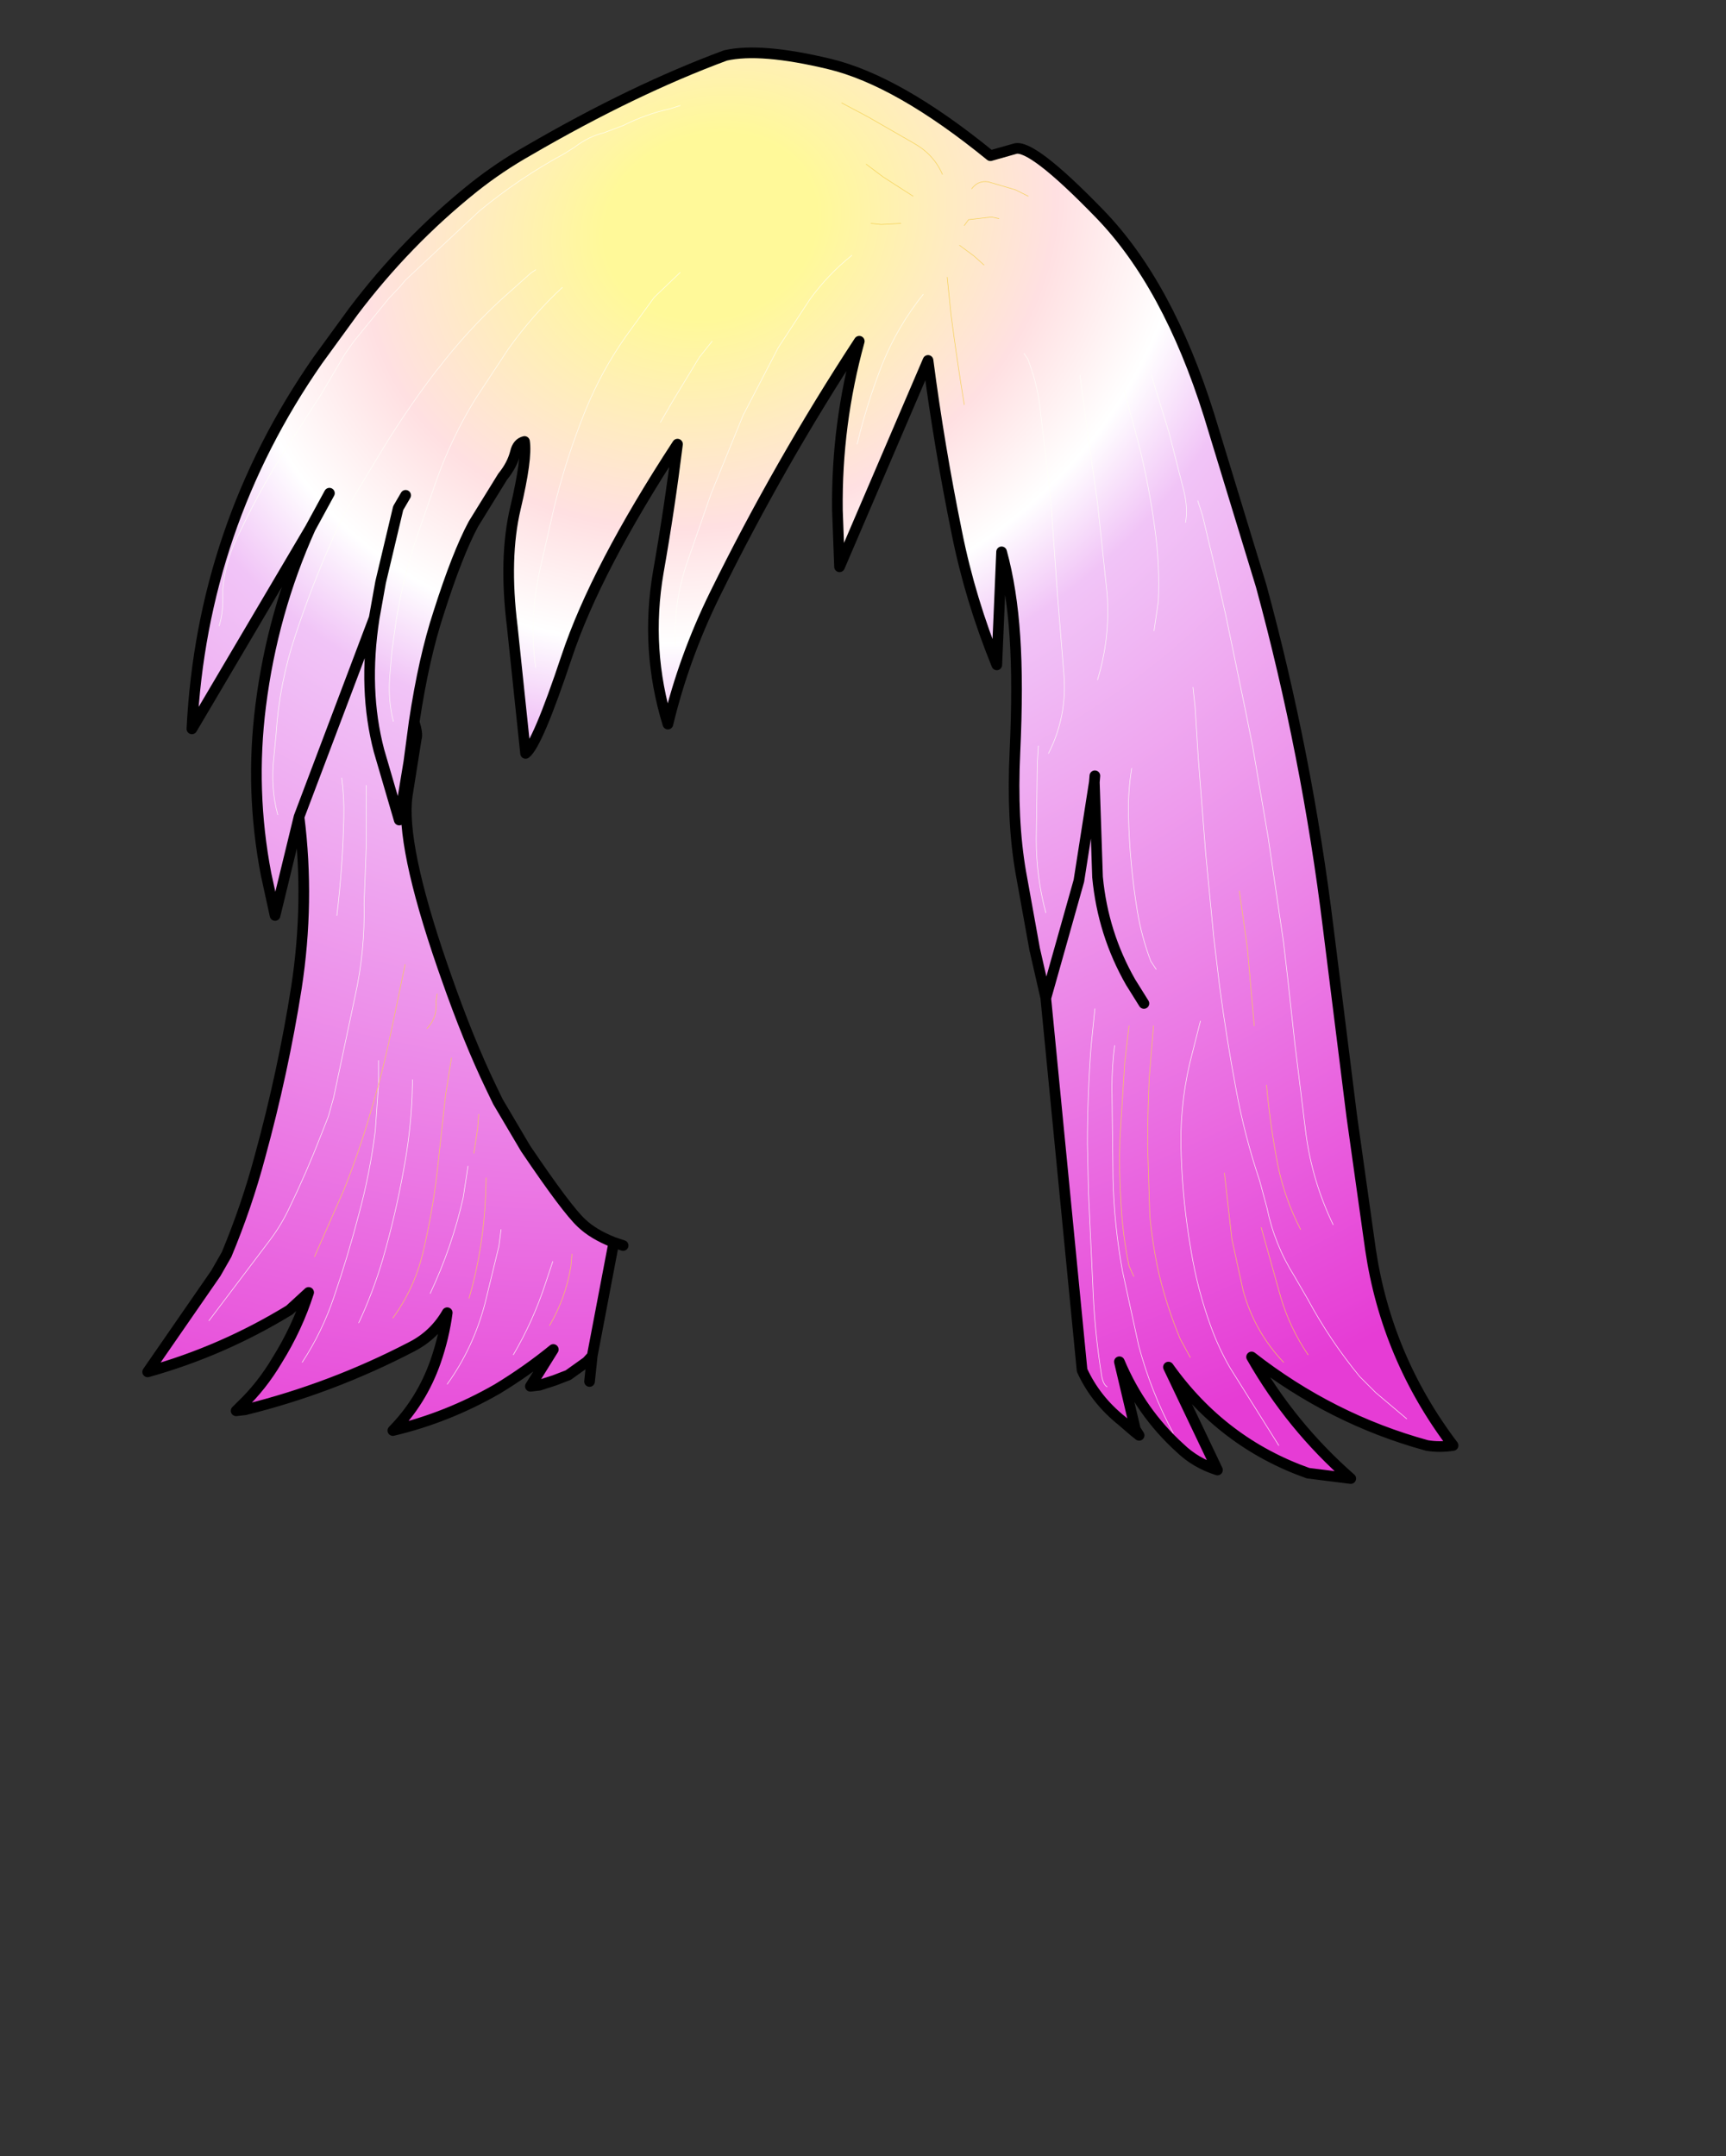 <svg xmlns:xlink="http://www.w3.org/1999/xlink" xmlns="http://www.w3.org/2000/svg" height="202.2px" width="161.9px">
  <rect width="100%" height="100%" fill="#333333" stroke="none"/>
  <g transform="matrix(1.0, 0.0, 0.0, 1.0, 74.15, 81.7)">
    <g data-characterId="1409" height="134.75" transform="matrix(1.0, 0.0, 0.0, 1.0, -60.8, -77.25)" width="123.45" xlink:href="#shape0"><g id="shape0" transform="matrix(1.0, 0.0, 0.0, 1.0, 60.8, 77.25)">
      <path d="M7.1 -66.3 L8.7 -65.1 11.5 -63.3 8.7 -65.1 7.1 -66.3 M4.8 -72.05 L7.25 -70.75 11.6 -68.25 Q13.45 -67.2 14.25 -65.35 13.45 -67.2 11.6 -68.25 L7.25 -70.75 4.8 -72.05 M22.3 -63.3 L21.1 -63.9 18.55 -64.65 Q17.6 -64.8 17.0 -64.0 17.6 -64.8 18.55 -64.65 L21.1 -63.9 22.3 -63.3 M5.75 -57.75 Q3.5 -55.95 1.8 -53.6 L-1.15 -49.1 -4.45 -42.75 -7.45 -35.4 -9.75 -28.8 Q-11.0 -25.05 -10.8 -21.15 -11.0 -25.05 -9.75 -28.8 L-7.45 -35.4 -4.45 -42.75 -1.15 -49.1 1.8 -53.6 Q3.5 -55.95 5.75 -57.75 M14.7 -55.7 L15.05 -52.25 Q15.6 -48.0 16.3 -43.75 15.6 -48.0 15.05 -52.25 L14.7 -55.7 M18.15 -56.85 L17.2 -57.7 15.85 -58.7 17.2 -57.7 18.15 -56.85 M19.55 -61.2 L18.85 -61.35 16.7 -61.1 16.3 -60.55 16.7 -61.1 18.85 -61.35 19.55 -61.2 M7.55 -60.75 L8.5 -60.65 10.35 -60.75 8.5 -60.65 7.55 -60.75 M-45.05 -32.15 L-56.15 -13.35 Q-55.2 -32.3 -44.35 -47.9 L-41.0 -52.5 Q-36.05 -59.05 -29.75 -64.1 -27.3 -66.05 -24.55 -67.6 -14.75 -73.3 -6.1 -76.5 -2.8 -77.25 3.65 -75.7 10.1 -74.15 18.75 -67.1 L21.05 -67.75 Q22.6 -68.25 29.0 -61.65 35.4 -55.05 39.25 -42.8 L44.15 -26.75 Q48.45 -10.95 50.45 5.4 L52.65 23.0 54.4 35.45 Q55.9 45.6 62.15 53.85 60.85 54.05 59.7 53.85 50.75 51.4 43.25 45.55 46.95 52.05 52.55 56.95 L48.55 56.45 Q40.5 53.6 35.45 46.5 L40.05 56.15 Q38.0 55.5 36.55 54.1 32.85 50.75 30.85 46.0 L32.35 52.35 32.2 52.5 31.1 51.55 Q28.6 49.55 27.35 46.8 L23.95 11.95 23.95 11.9 22.9 7.3 21.6 0.1 Q20.75 -4.8 21.05 -11.15 21.35 -17.55 21.05 -22.0 20.75 -26.5 19.8 -29.95 L19.35 -19.35 Q16.85 -25.5 15.6 -31.75 13.95 -39.85 12.9 -47.9 L4.6 -28.55 4.4 -33.85 Q4.3 -41.9 6.45 -49.7 -1.05 -38.25 -7.1 -25.95 -10.0 -20.05 -11.5 -13.8 -13.65 -20.8 -12.4 -28.05 -11.35 -34.0 -10.6 -40.05 -18.25 -28.35 -21.0 -20.1 -23.75 -11.85 -24.85 -11.05 L-26.1 -22.95 Q-26.9 -29.4 -25.8 -34.05 -24.7 -38.7 -24.95 -40.3 -25.6 -40.15 -25.8 -39.3 -26.1 -38.1 -27.0 -37.0 L-29.75 -32.55 Q-31.25 -29.75 -33.0 -24.25 -34.4 -20.0 -35.3 -14.0 -34.95 -12.85 -35.1 -12.45 L-35.95 -7.1 Q-36.6 -2.55 -32.65 8.9 L-32.7 8.9 -32.3 9.9 -30.95 13.35 -28.1 20.25 -28.05 20.4 -27.45 21.6 -24.85 26.0 Q-21.0 31.7 -19.6 33.0 -18.5 34.05 -16.6 34.8 L-16.6 34.95 -18.6 45.45 -19.1 46.0 -20.85 47.25 -22.15 47.75 -23.55 48.2 -24.4 48.3 -22.25 44.85 Q-24.7 46.85 -27.5 48.55 -32.2 51.25 -37.3 52.45 -34.6 49.7 -33.3 46.0 -32.5 43.7 -32.2 41.4 -33.4 43.5 -35.55 44.6 -43.05 48.5 -51.15 50.5 L-51.55 50.15 Q-49.6 48.3 -48.15 45.85 -46.25 42.8 -45.2 39.5 L-47.0 41.15 Q-53.3 45.0 -60.3 46.95 L-53.9 37.7 -52.9 35.95 Q-51.0 31.4 -49.75 26.7 -47.6 18.85 -46.35 10.95 -45.1 2.85 -46.1 -5.1 L-48.35 4.15 -49.2 0.25 Q-50.7 -7.6 -49.7 -15.5 -48.6 -24.25 -45.05 -32.15 L-43.25 -35.45 -45.05 -32.15 M38.2 -34.75 L38.65 -33.35 39.9 -28.1 40.85 -23.9 42.7 -14.95 43.35 -11.7 44.8 -3.2 46.25 6.7 46.65 10.15 47.3 16.1 48.35 24.65 Q48.95 29.1 50.9 33.15 48.95 29.1 48.35 24.65 L47.3 16.1 46.65 10.15 46.25 6.7 44.8 -3.2 43.35 -11.7 42.7 -14.95 40.85 -23.9 39.9 -28.1 38.65 -33.35 38.2 -34.75 M21.9 -48.55 L22.25 -48.05 Q23.05 -46.0 23.35 -43.9 L24.4 -35.0 25.05 -25.8 25.65 -18.4 Q25.95 -14.5 24.2 -11.05 25.95 -14.5 25.65 -18.4 L25.05 -25.8 24.4 -35.0 23.35 -43.9 Q23.05 -46.0 22.25 -48.05 L21.9 -48.55 M27.15 -46.5 L27.7 -42.35 28.8 -34.5 29.7 -26.0 Q30.0 -21.9 28.8 -17.95 30.0 -21.9 29.7 -26.0 L28.8 -34.5 27.7 -42.35 27.15 -46.5 M33.85 -46.5 L35.5 -41.15 36.9 -35.65 Q37.3 -33.95 37.05 -32.7 37.3 -33.95 36.9 -35.65 L35.5 -41.15 33.85 -46.5 M31.3 -45.1 L32.6 -40.3 Q33.65 -36.15 34.2 -31.95 34.65 -28.65 34.5 -25.3 L34.1 -22.55 34.5 -25.3 Q34.65 -28.65 34.2 -31.95 33.65 -36.15 32.6 -40.3 L31.3 -45.1 M28.55 -8.95 L28.5 -8.35 27.05 0.9 23.95 11.9 27.05 0.9 28.5 -8.35 28.55 -8.95 M32.0 -9.65 Q31.65 -7.45 31.7 -5.3 31.8 -0.7 32.55 3.85 32.95 6.2 33.8 8.45 L34.3 9.2 33.8 8.45 Q32.95 6.2 32.55 3.85 31.8 -0.7 31.7 -5.3 31.65 -7.45 32.0 -9.65 M23.25 -11.75 L23.15 -10.15 23.05 -3.0 Q23.05 0.55 23.95 3.9 23.05 0.55 23.05 -3.0 L23.15 -10.15 23.25 -11.75 M37.75 -17.25 L37.95 -15.4 38.25 -10.6 38.95 -1.6 39.7 6.2 40.25 10.8 Q40.9 15.7 41.8 20.5 42.6 24.85 44.0 29.0 L44.7 31.6 Q45.4 35.0 47.25 37.95 L48.5 40.1 Q50.6 44.0 53.4 47.4 L54.9 48.9 57.8 51.35 54.9 48.9 53.4 47.4 Q50.6 44.0 48.5 40.1 L47.25 37.95 Q45.4 35.0 44.7 31.6 L44.0 29.0 Q42.6 24.85 41.8 20.5 40.9 15.7 40.25 10.8 L39.7 6.2 38.95 -1.6 38.25 -10.6 37.95 -15.4 37.75 -17.25 M12.45 -54.1 Q10.0 -51.05 8.55 -47.4 7.15 -43.8 6.25 -40.05 7.15 -43.8 8.55 -47.4 10.0 -51.05 12.45 -54.1 M44.15 33.4 L46.0 40.0 Q46.85 42.85 48.55 45.35 46.85 42.85 46.0 40.0 L44.15 33.4 M44.65 20.05 Q45.0 23.95 45.75 27.75 46.4 30.8 47.85 33.6 46.4 30.8 45.75 27.75 45.0 23.95 44.65 20.05 M40.7 28.3 L41.4 34.5 42.45 39.3 Q43.5 43.15 46.25 46.05 43.5 43.15 42.45 39.3 L41.4 34.5 40.7 28.3 M42.1 1.85 L42.85 7.15 43.5 14.5 42.85 7.15 42.1 1.85 M38.45 14.05 L37.45 18.0 Q36.45 22.3 36.65 26.7 36.8 31.1 37.55 35.45 38.15 39.2 39.45 42.75 40.2 44.8 41.25 46.6 L45.8 53.85 41.25 46.6 Q40.2 44.8 39.45 42.75 38.15 39.2 37.55 35.45 36.8 31.1 36.65 26.7 36.45 22.3 37.45 18.0 L38.45 14.05 M28.55 12.9 L28.2 16.35 Q27.85 20.95 27.85 25.55 L27.95 30.15 28.35 38.7 Q28.5 43.1 29.2 47.4 29.35 48.15 29.7 48.35 29.35 48.15 29.2 47.4 28.5 43.1 28.35 38.7 L27.95 30.15 27.85 25.55 Q27.85 20.95 28.2 16.35 L28.55 12.9 M31.75 14.5 L31.35 17.95 30.9 25.1 Q30.8 28.1 31.0 31.1 31.15 34.1 31.75 37.0 L32.2 38.0 31.75 37.0 Q31.15 34.1 31.0 31.1 30.8 28.1 30.9 25.1 L31.35 17.95 31.75 14.5 M34.05 14.5 L33.65 19.35 Q33.5 22.6 33.5 25.8 L33.7 32.25 Q33.95 35.0 34.55 37.7 35.3 40.85 36.55 43.85 L37.5 45.6 36.55 43.85 Q35.3 40.85 34.55 37.7 33.95 35.0 33.7 32.25 L33.5 25.8 Q33.5 22.6 33.65 19.35 L34.05 14.5 M33.15 12.4 L31.9 10.4 Q29.3 5.85 28.8 0.55 L28.5 -8.35 28.8 0.55 Q29.3 5.85 31.9 10.4 L33.15 12.4 M30.4 16.35 Q30.15 18.3 30.15 20.25 L30.25 28.8 Q30.35 33.2 31.15 37.55 L32.65 44.45 Q33.8 48.8 35.9 52.7 33.8 48.8 32.65 44.45 L31.15 37.55 Q30.35 33.2 30.25 28.8 L30.15 20.25 Q30.15 18.3 30.4 16.35 M-42.1 -8.75 Q-41.85 -6.9 -41.9 -5.05 -42.0 -0.45 -42.55 4.15 -42.0 -0.45 -41.9 -5.05 -41.85 -6.9 -42.1 -8.75 M-10.35 -56.15 L-12.8 -53.8 -15.45 -50.15 Q-17.7 -46.95 -19.2 -43.3 -21.05 -38.75 -22.2 -34.0 L-23.5 -28.3 Q-24.55 -23.65 -23.9 -19.1 -24.55 -23.65 -23.5 -28.3 L-22.2 -34.0 Q-21.05 -38.75 -19.2 -43.3 -17.7 -46.95 -15.45 -50.15 L-12.8 -53.8 -10.35 -56.15 M-10.35 -71.8 L-11.3 -71.5 Q-13.55 -71.0 -15.65 -69.95 L-17.5 -69.25 Q-18.95 -68.9 -20.25 -67.9 L-21.2 -67.3 Q-25.45 -65.0 -29.2 -61.9 L-36.1 -55.45 -36.65 -54.8 -37.65 -53.75 -40.95 -49.7 -41.8 -48.5 -44.1 -44.6 -44.95 -43.3 -46.2 -41.35 Q-48.8 -37.5 -50.9 -33.35 L-52.1 -30.9 Q-53.05 -28.8 -53.25 -26.45 L-53.25 -25.55 Q-53.25 -24.05 -53.6 -23.0 -53.25 -24.05 -53.25 -25.55 L-53.25 -26.45 Q-53.05 -28.8 -52.1 -30.9 L-50.9 -33.35 Q-48.8 -37.5 -46.2 -41.35 L-44.95 -43.3 -44.1 -44.6 -41.8 -48.5 -40.95 -49.7 -37.65 -53.75 -36.65 -54.8 -36.1 -55.45 -29.2 -61.9 Q-25.45 -65.0 -21.2 -67.3 L-20.25 -67.9 Q-18.95 -68.9 -17.5 -69.25 L-15.65 -69.95 Q-13.55 -71.0 -11.3 -71.5 L-10.35 -71.8 M-23.9 -56.4 L-24.35 -56.1 -27.15 -53.6 Q-30.35 -50.65 -33.0 -47.2 L-33.25 -46.9 Q-36.3 -42.9 -38.85 -38.6 L-40.3 -36.2 Q-41.85 -33.7 -43.0 -31.05 -44.95 -26.65 -46.45 -22.1 -47.95 -17.6 -48.25 -12.9 L-48.45 -10.8 Q-48.8 -7.9 -48.1 -5.3 -48.8 -7.9 -48.45 -10.8 L-48.25 -12.9 Q-47.95 -17.6 -46.45 -22.1 -44.95 -26.65 -43.0 -31.05 -41.85 -33.7 -40.3 -36.2 L-38.85 -38.6 Q-36.3 -42.9 -33.25 -46.9 L-33.0 -47.2 Q-30.35 -50.65 -27.15 -53.6 L-24.35 -56.1 -23.9 -56.4 M-36.1 -35.25 L-36.8 -34.05 -38.45 -27.1 -39.05 -23.75 -46.1 -5.1 -39.05 -23.75 -38.45 -27.1 -36.8 -34.05 -36.1 -35.25 M-21.4 -54.75 Q-24.2 -52.15 -26.45 -49.0 L-29.55 -44.3 Q-31.8 -40.65 -33.25 -36.55 L-35.0 -31.5 Q-36.35 -27.55 -37.0 -23.45 L-37.4 -20.55 -37.6 -18.15 Q-37.75 -15.95 -37.25 -14.05 -37.75 -15.95 -37.6 -18.15 L-37.4 -20.55 -37.0 -23.45 Q-36.35 -27.55 -35.0 -31.5 L-33.25 -36.55 Q-31.8 -40.65 -29.55 -44.3 L-26.45 -49.0 Q-24.2 -52.15 -21.4 -54.75 M-7.35 -49.7 L-8.55 -48.2 -11.1 -44.0 -12.2 -42.1 -11.1 -44.0 -8.55 -48.2 -7.35 -49.7 M-39.05 -23.75 Q-40.1 -17.0 -38.6 -11.3 L-36.7 -4.8 -35.8 -10.25 -35.3 -14.0 -35.8 -10.25 -36.7 -4.8 -38.6 -11.3 Q-40.1 -17.0 -39.05 -23.75 M-39.8 -8.05 L-39.8 -2.3 -39.9 0.45 -40.0 3.0 Q-39.9 7.5 -40.85 11.75 L-42.85 21.2 -43.35 23.0 -44.1 24.9 Q-45.4 28.25 -47.0 31.55 -47.75 33.15 -48.8 34.55 L-54.55 42.15 -48.8 34.55 Q-47.75 33.15 -47.0 31.55 -45.4 28.25 -44.1 24.9 L-43.35 23.0 -42.85 21.2 -40.85 11.75 Q-39.9 7.5 -40.0 3.0 L-39.9 0.45 -39.8 -2.3 -39.8 -8.05 M-33.15 11.5 L-33.25 12.2 Q-33.1 13.7 -34.1 14.75 -33.1 13.7 -33.25 12.2 L-33.15 11.5 M-38.65 20.05 L-38.95 24.35 Q-39.45 28.35 -40.5 32.2 -41.5 36.05 -42.8 39.85 -43.9 43.15 -45.8 46.05 -43.9 43.15 -42.8 39.85 -41.5 36.05 -40.5 32.2 -39.45 28.35 -38.95 24.35 L-38.65 20.05 -38.65 19.1 -38.65 17.75 -38.65 19.1 -38.65 20.05 -39.3 22.3 Q-40.4 26.15 -41.9 29.9 L-44.65 36.15 -41.9 29.9 Q-40.4 26.15 -39.3 22.3 L-38.65 20.05 Q-37.95 17.4 -37.4 14.75 L-36.15 8.75 -37.4 14.75 Q-37.95 17.4 -38.65 20.05 M-35.45 19.55 L-35.5 21.2 Q-35.65 24.65 -36.3 28.05 -37.05 32.25 -38.25 36.4 -39.15 39.45 -40.5 42.35 -39.15 39.45 -38.25 36.4 -37.05 32.25 -36.3 28.05 -35.65 24.65 -35.5 21.2 L-35.45 19.55 M-31.8 17.5 L-32.35 20.95 -33.15 28.25 Q-33.6 32.1 -34.5 35.85 -35.3 39.15 -37.3 41.9 -35.3 39.15 -34.5 35.85 -33.6 32.1 -33.15 28.25 L-32.35 20.95 -31.8 17.5 M-29.25 22.8 L-29.35 24.15 -29.7 26.45 -29.35 24.15 -29.25 22.8 M-28.1 20.25 Q-30.2 15.9 -32.3 9.9 -30.2 15.9 -28.1 20.25 M-28.55 28.75 L-28.6 30.4 Q-28.8 35.35 -30.15 40.05 -28.8 35.35 -28.6 30.4 L-28.55 28.75 M-27.15 33.6 L-27.35 35.15 -28.65 40.5 Q-29.75 44.7 -32.2 48.1 -29.75 44.7 -28.65 40.5 L-27.35 35.15 -27.15 33.6 M-20.5 35.9 L-20.6 37.05 Q-21.1 40.05 -22.6 42.6 -21.1 40.05 -20.6 37.05 L-20.5 35.9 M-30.25 27.65 L-30.7 30.6 Q-31.75 35.25 -33.8 39.6 -31.75 35.25 -30.7 30.6 L-30.25 27.65 M-22.3 36.6 L-23.0 38.7 Q-24.15 42.2 -26.0 45.35 -24.15 42.2 -23.0 38.7 L-22.3 36.6" fill="url(#gradient0)" fill-rule="evenodd" stroke="none"/>
      <path d="M32.35 52.35 L30.85 46.0 Q32.85 50.75 36.55 54.1 38.0 55.5 40.05 56.15 L35.45 46.5 Q40.5 53.6 48.55 56.45 L52.55 56.95 Q46.95 52.05 43.25 45.55 50.75 51.4 59.7 53.85 60.85 54.05 62.15 53.85 55.9 45.6 54.4 35.45 L52.65 23.0 50.45 5.4 Q48.45 -10.95 44.15 -26.75 L39.25 -42.8 Q35.4 -55.05 29.0 -61.65 22.6 -68.25 21.05 -67.75 L18.75 -67.1 Q10.1 -74.15 3.65 -75.7 -2.8 -77.25 -6.1 -76.5 -14.75 -73.3 -24.55 -67.6 -27.3 -66.05 -29.75 -64.1 -36.05 -59.05 -41.0 -52.5 L-44.35 -47.9 Q-55.2 -32.3 -56.15 -13.35 L-45.05 -32.15 -43.25 -35.45 M-35.3 -14.0 Q-34.4 -20.0 -33.0 -24.25 -31.25 -29.75 -29.75 -32.55 L-27.0 -37.0 Q-26.1 -38.1 -25.8 -39.3 -25.6 -40.15 -24.95 -40.3 -24.7 -38.7 -25.8 -34.05 -26.9 -29.4 -26.1 -22.95 L-24.85 -11.05 Q-23.75 -11.85 -21.0 -20.1 -18.25 -28.35 -10.6 -40.05 -11.35 -34.0 -12.4 -28.05 -13.65 -20.8 -11.5 -13.8 -10.0 -20.05 -7.1 -25.95 -1.05 -38.25 6.45 -49.7 4.3 -41.9 4.4 -33.85 L4.6 -28.55 12.9 -47.9 Q13.95 -39.85 15.6 -31.75 16.85 -25.5 19.35 -19.35 L19.8 -29.95 Q20.75 -26.5 21.05 -22.0 21.35 -17.55 21.05 -11.15 20.75 -4.8 21.6 0.1 L22.9 7.3 23.95 11.9 27.05 0.9 28.5 -8.35 28.55 -8.95 M23.95 11.9 L23.95 11.95 23.95 11.9 M28.5 -8.35 L28.8 0.55 Q29.3 5.85 31.9 10.4 L33.15 12.4 M32.2 52.5 L31.1 51.55 Q28.6 49.55 27.35 46.8 L23.95 11.95 M32.2 52.5 L32.7 52.9 32.35 52.35 M-45.05 -32.15 Q-48.6 -24.25 -49.7 -15.5 -50.7 -7.6 -49.2 0.25 L-48.35 4.15 -46.1 -5.1 -39.05 -23.75 -38.45 -27.1 -36.8 -34.05 -36.1 -35.25 M-32.65 8.9 Q-36.6 -2.55 -35.95 -7.1 L-35.1 -12.45 Q-34.95 -12.85 -35.3 -14.0 L-35.8 -10.25 -36.7 -4.8 -38.6 -11.3 Q-40.1 -17.0 -39.05 -23.75 M-32.65 8.9 L-32.3 9.9 Q-30.2 15.9 -28.1 20.25 L-27.45 21.6 -24.85 26.0 Q-21.0 31.7 -19.6 33.0 -18.5 34.05 -16.6 34.8 L-15.7 35.1 M-51.15 50.5 Q-43.05 48.5 -35.55 44.6 -33.4 43.5 -32.2 41.4 -32.5 43.7 -33.3 46.0 -34.6 49.7 -37.3 52.45 -32.2 51.25 -27.5 48.55 -24.7 46.85 -22.25 44.85 L-24.4 48.3 -23.55 48.2 -22.15 47.75 -20.85 47.25 -19.1 46.0 -18.6 45.45 -16.6 34.95 M-18.6 45.45 L-18.85 47.85 M-46.1 -5.1 Q-45.1 2.85 -46.35 10.95 -47.6 18.85 -49.75 26.7 -51.0 31.4 -52.9 35.95 L-53.9 37.7 -60.3 46.95 Q-53.3 45.0 -47.0 41.15 L-45.2 39.5 Q-46.25 42.8 -48.15 45.85 -49.6 48.3 -51.55 50.15 L-52.0 50.6 -51.15 50.5" fill="none" stroke="#000000" stroke-linecap="round" stroke-linejoin="round" stroke-width="1.0"/>
      <path d="M-10.8 -21.15 Q-11.0 -25.05 -9.75 -28.8 L-7.45 -35.4 -4.45 -42.75 -1.15 -49.1 1.8 -53.6 Q3.5 -55.95 5.75 -57.75 M34.1 -22.55 L34.5 -25.3 Q34.65 -28.65 34.2 -31.95 33.65 -36.15 32.6 -40.3 L31.3 -45.1 M37.05 -32.7 Q37.3 -33.95 36.9 -35.65 L35.5 -41.15 33.85 -46.5 M28.8 -17.95 Q30.0 -21.9 29.7 -26.0 L28.8 -34.5 27.7 -42.35 27.15 -46.5 M24.2 -11.05 Q25.95 -14.5 25.65 -18.4 L25.05 -25.8 24.4 -35.0 23.35 -43.9 Q23.05 -46.0 22.25 -48.05 L21.9 -48.55 M50.9 33.15 Q48.95 29.1 48.35 24.65 L47.3 16.1 46.65 10.15 46.25 6.7 44.8 -3.2 43.35 -11.7 42.7 -14.95 40.85 -23.9 39.9 -28.1 38.65 -33.35 38.2 -34.75 M6.25 -40.05 Q7.15 -43.8 8.55 -47.4 10.0 -51.05 12.45 -54.1 M57.8 51.35 L54.9 48.9 53.4 47.4 Q50.6 44.0 48.5 40.1 L47.25 37.95 Q45.4 35.0 44.7 31.6 L44.0 29.0 Q42.6 24.85 41.8 20.5 40.9 15.7 40.25 10.8 L39.7 6.2 38.95 -1.6 38.25 -10.6 37.95 -15.4 37.75 -17.25 M23.95 3.9 Q23.05 0.55 23.05 -3.0 L23.15 -10.15 23.25 -11.75 M34.3 9.2 L33.8 8.45 Q32.95 6.2 32.55 3.85 31.8 -0.7 31.7 -5.3 31.65 -7.45 32.0 -9.65 M29.7 48.35 Q29.35 48.15 29.2 47.4 28.5 43.1 28.35 38.7 L27.95 30.15 27.85 25.55 Q27.85 20.95 28.2 16.35 L28.55 12.9 M45.8 53.85 L41.25 46.6 Q40.2 44.8 39.45 42.75 38.15 39.2 37.55 35.45 36.8 31.1 36.65 26.7 36.45 22.3 37.45 18.0 L38.45 14.05 M35.9 52.7 Q33.8 48.8 32.65 44.45 L31.15 37.55 Q30.35 33.2 30.25 28.8 L30.15 20.25 Q30.15 18.3 30.4 16.35 M-48.1 -5.3 Q-48.8 -7.9 -48.45 -10.8 L-48.25 -12.9 Q-47.95 -17.6 -46.45 -22.1 -44.95 -26.65 -43.0 -31.05 -41.85 -33.7 -40.3 -36.2 L-38.85 -38.6 Q-36.3 -42.9 -33.25 -46.9 L-33.0 -47.2 Q-30.35 -50.65 -27.15 -53.6 L-24.35 -56.1 -23.9 -56.4 M-53.6 -23.0 Q-53.25 -24.05 -53.25 -25.55 L-53.25 -26.45 Q-53.05 -28.8 -52.1 -30.9 L-50.9 -33.35 Q-48.8 -37.5 -46.2 -41.35 L-44.95 -43.3 -44.1 -44.6 -41.8 -48.5 -40.95 -49.7 -37.65 -53.75 -36.65 -54.8 -36.1 -55.45 -29.2 -61.9 Q-25.45 -65.0 -21.2 -67.3 L-20.25 -67.9 Q-18.95 -68.9 -17.5 -69.25 L-15.65 -69.95 Q-13.55 -71.0 -11.3 -71.5 L-10.35 -71.8 M-23.9 -19.1 Q-24.55 -23.65 -23.5 -28.3 L-22.2 -34.0 Q-21.05 -38.75 -19.2 -43.3 -17.7 -46.95 -15.45 -50.15 L-12.8 -53.8 -10.35 -56.15 M-42.55 4.15 Q-42.0 -0.45 -41.9 -5.05 -41.85 -6.9 -42.1 -8.75 M-12.2 -42.1 L-11.1 -44.0 -8.55 -48.2 -7.35 -49.7 M-37.25 -14.05 Q-37.75 -15.95 -37.6 -18.15 L-37.4 -20.55 -37.0 -23.45 Q-36.35 -27.55 -35.0 -31.5 L-33.25 -36.55 Q-31.8 -40.65 -29.55 -44.3 L-26.45 -49.0 Q-24.2 -52.15 -21.4 -54.75 M-54.55 42.15 L-48.8 34.55 Q-47.75 33.15 -47.0 31.55 -45.4 28.25 -44.1 24.9 L-43.35 23.0 -42.85 21.2 -40.85 11.75 Q-39.9 7.5 -40.0 3.0 L-39.9 0.45 -39.8 -2.3 -39.8 -8.05 M-40.5 42.35 Q-39.15 39.45 -38.25 36.4 -37.05 32.25 -36.3 28.05 -35.65 24.65 -35.5 21.2 L-35.45 19.55 M-38.65 20.05 L-38.65 19.1 -38.65 17.75 M-45.8 46.05 Q-43.9 43.15 -42.8 39.85 -41.5 36.05 -40.5 32.2 -39.45 28.35 -38.95 24.35 L-38.65 20.05 M-32.2 48.1 Q-29.75 44.7 -28.65 40.5 L-27.35 35.15 -27.15 33.6 M-26.0 45.35 Q-24.15 42.2 -23.0 38.7 L-22.3 36.6 M-33.8 39.6 Q-31.75 35.25 -30.7 30.6 L-30.25 27.65" fill="none" stroke="#fffff9" stroke-linecap="round" stroke-linejoin="round" stroke-width="0.05"/>
      <path d="M17.0 -64.0 Q17.6 -64.8 18.55 -64.65 L21.1 -63.9 22.3 -63.3 M14.25 -65.35 Q13.45 -67.2 11.6 -68.25 L7.25 -70.75 4.8 -72.05 M11.5 -63.3 L8.7 -65.1 7.1 -66.3 M10.35 -60.75 L8.5 -60.65 7.55 -60.75 M16.3 -60.55 L16.7 -61.1 18.85 -61.35 19.55 -61.2 M15.85 -58.7 L17.2 -57.7 18.15 -56.85 M16.3 -43.75 Q15.6 -48.0 15.05 -52.25 L14.7 -55.7 M43.5 14.5 L42.85 7.15 42.1 1.85 M46.25 46.05 Q43.5 43.15 42.45 39.3 L41.4 34.5 40.7 28.3 M47.85 33.6 Q46.4 30.8 45.75 27.75 45.0 23.95 44.65 20.05 M48.55 45.35 Q46.85 42.85 46.0 40.0 L44.15 33.4 M37.5 45.6 L36.55 43.85 Q35.3 40.85 34.55 37.7 33.95 35.0 33.7 32.25 L33.5 25.8 Q33.5 22.6 33.65 19.35 L34.05 14.5 M32.2 38.0 L31.75 37.0 Q31.15 34.1 31.0 31.1 30.8 28.1 30.9 25.1 L31.35 17.95 31.75 14.5 M-34.1 14.75 Q-33.1 13.7 -33.25 12.2 L-33.15 11.5 M-38.65 20.05 L-39.3 22.3 Q-40.4 26.15 -41.9 29.9 L-44.65 36.15 M-38.65 20.05 Q-37.95 17.4 -37.4 14.75 L-36.15 8.75 M-37.3 41.9 Q-35.3 39.15 -34.5 35.85 -33.6 32.1 -33.15 28.25 L-32.35 20.95 -31.8 17.5 M-29.7 26.45 L-29.35 24.15 -29.25 22.8 M-30.15 40.05 Q-28.8 35.35 -28.6 30.4 L-28.55 28.75 M-22.6 42.6 Q-21.1 40.05 -20.6 37.05 L-20.5 35.9" fill="none" stroke="#f4cf51" stroke-linecap="round" stroke-linejoin="round" stroke-width="0.05"/>
    </g>
    </g>
  </g>
  <defs>
    <radialGradient cx="0" cy="0" gradientTransform="matrix(0.048, 0.139, -0.165, 0.057, -7.5, -60.5)" gradientUnits="userSpaceOnUse" id="gradient0" r="819.2" spreadMethod="pad">
      <stop offset="0.071" stop-color="#fff999"/>
      <stop offset="0.231" stop-color="#ffe0e2"/>
      <stop offset="0.318" stop-color="#ffffff"/>
      <stop offset="0.388" stop-color="#f1c4f7"/>
      <stop offset="1.0" stop-color="#e63cd5"/>
    </radialGradient>
  </defs>
</svg>